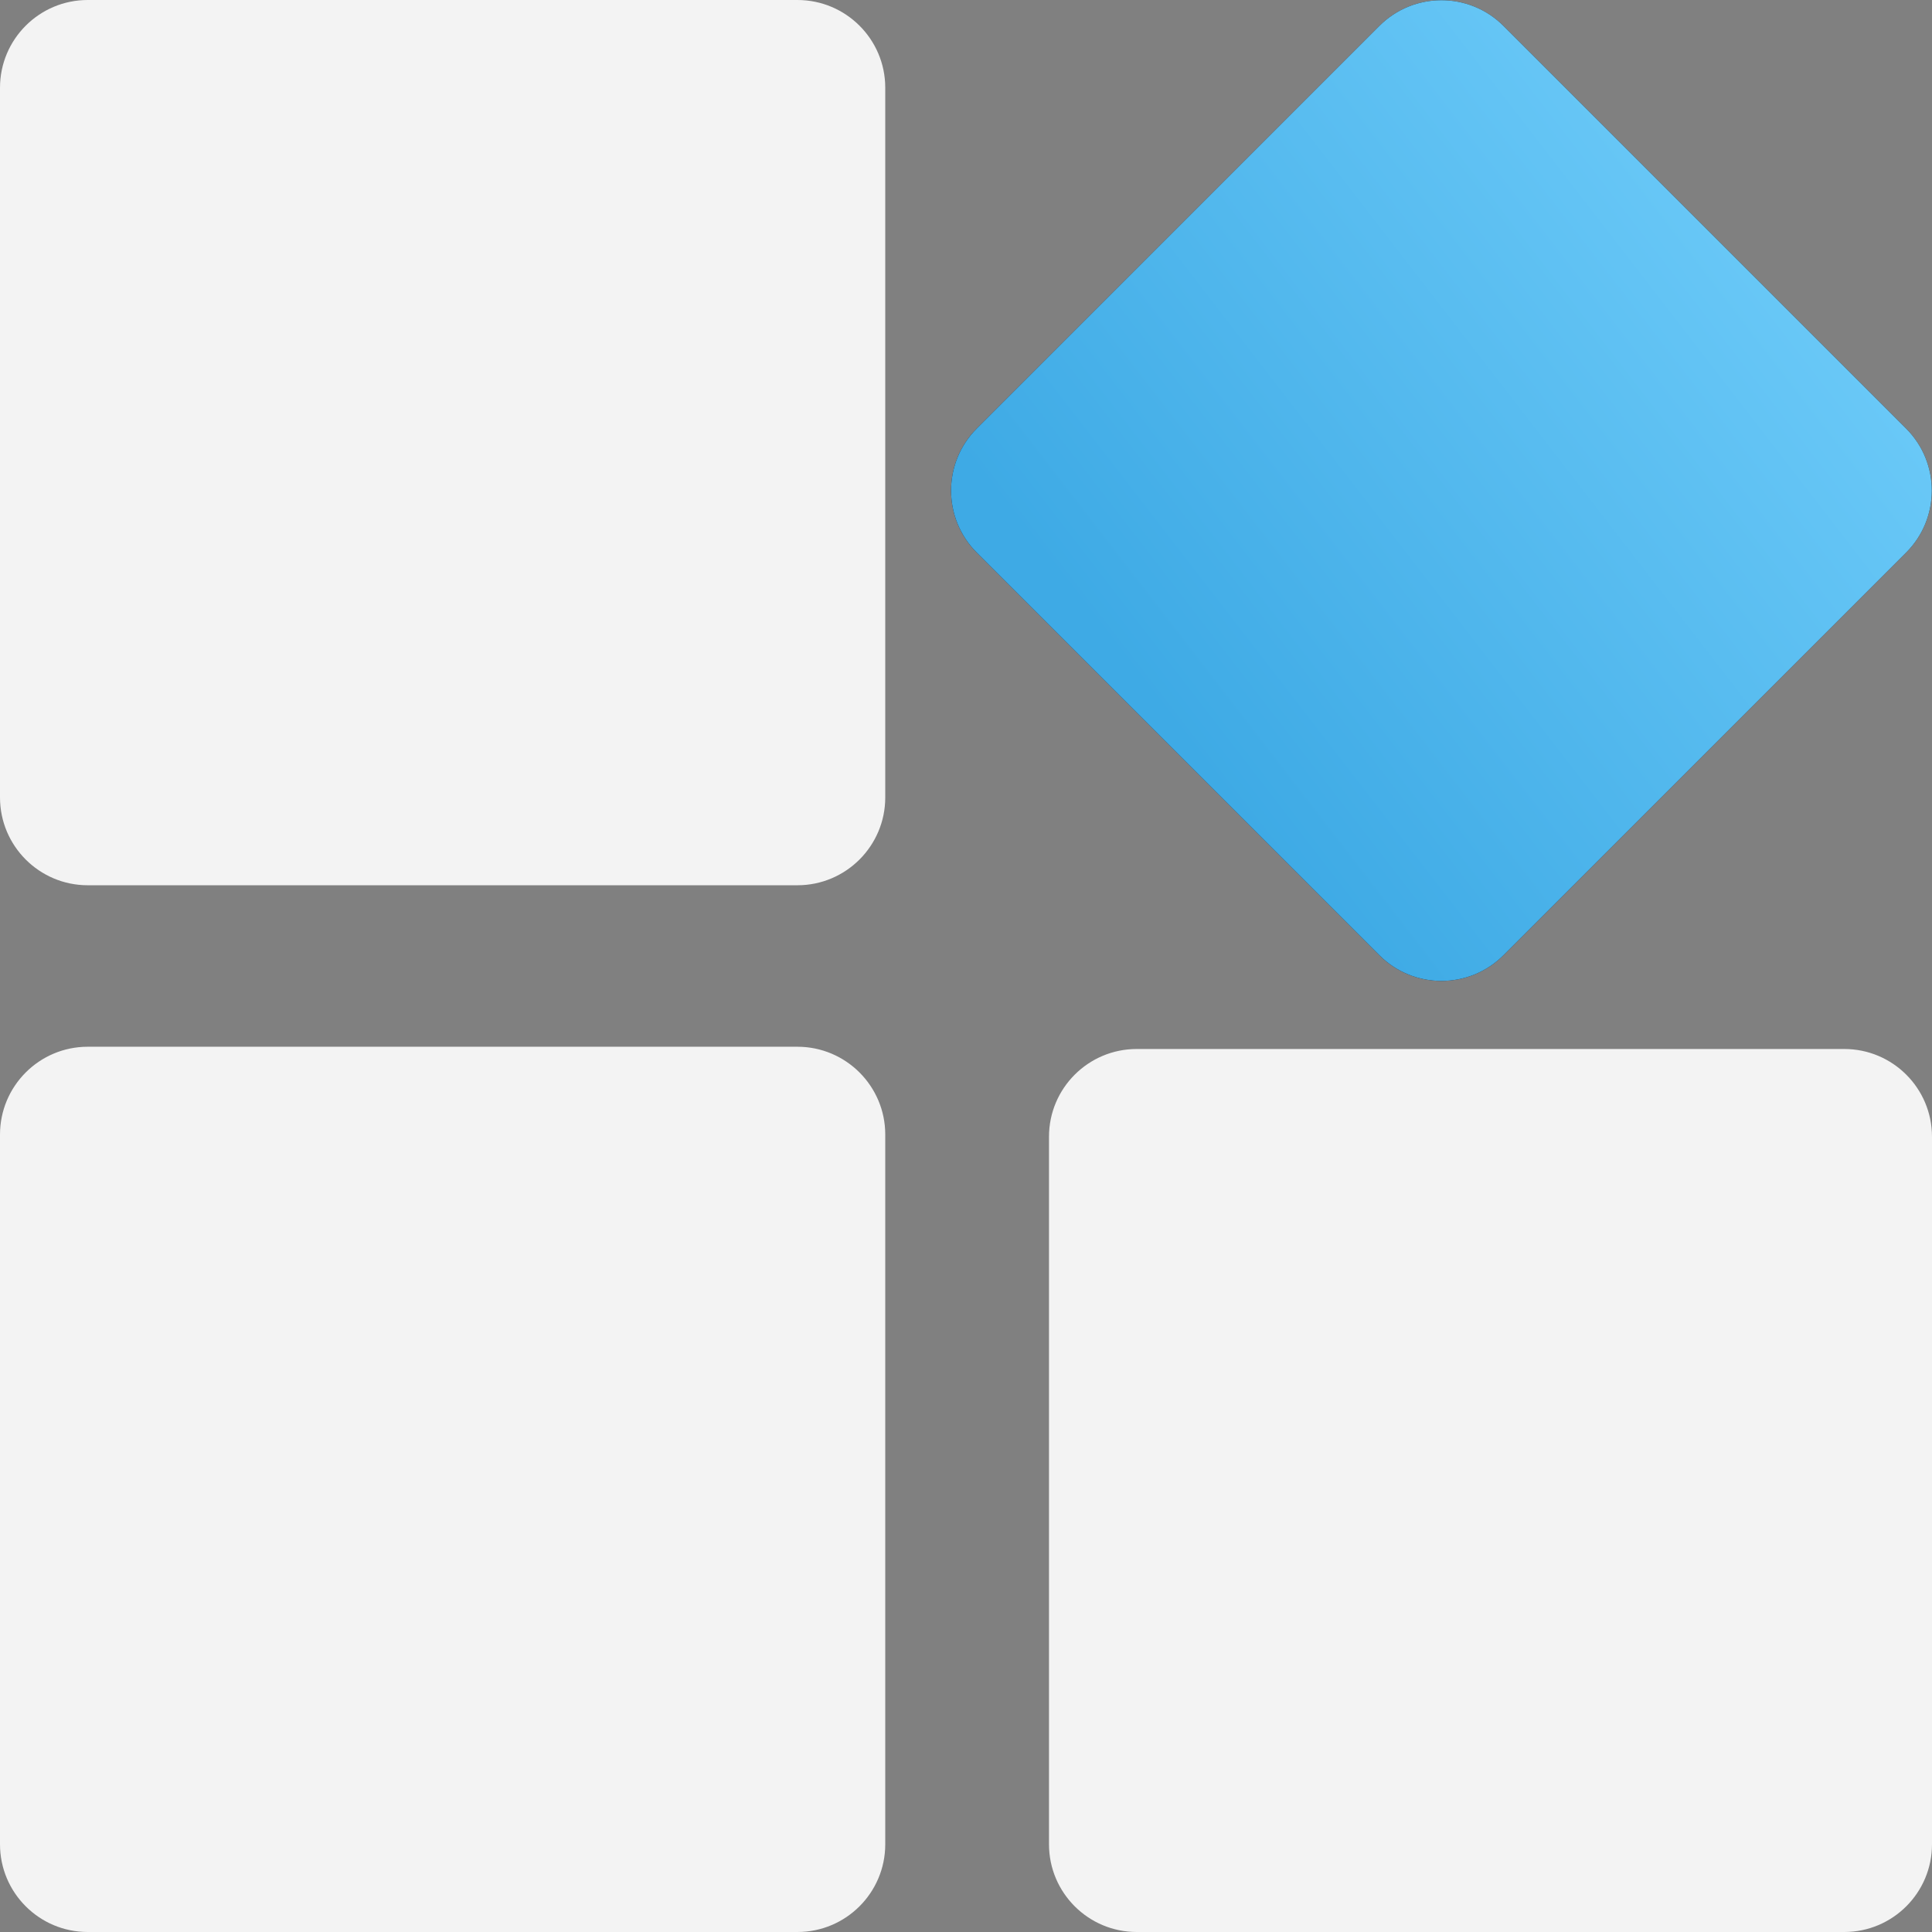 <svg width="24" height="24" viewBox="0 0 24 24" fill="none" xmlns="http://www.w3.org/2000/svg">
<rect x="0" y="0" width="24" height="24" fill="#808080" stroke="none"/>
<rect width="24" height="24" fill="#A4A4A4" fill-opacity="0.01"/>
<defs>
<style id="current-color-scheme" type="text/css">.ColorScheme-Text { color:#ffffff; }</style>
</defs>
<rect width="24" height="24" fill="#A4A4A4" fill-opacity="0.01"/>
<g opacity="0.90">
<path class="ColorScheme-Text" d="M1.09 10.997C0.488 10.997 0 10.508 0 9.906V1.09C0 0.488 0.488 0 1.09 0H9.906C10.508 0 10.997 0.488 10.997 1.09V9.906C10.997 10.508 10.508 10.997 9.906 10.997H1.09ZM14.121 24C13.519 24 13.031 23.512 13.031 22.91V14.121C13.031 13.519 13.519 13.031 14.121 13.031H22.91C23.512 13.031 24 13.519 24 14.121V22.91C24 23.512 23.512 24 22.91 24H14.121ZM1.09 24C0.488 24 0 23.512 0 22.91V14.094C0 13.492 0.488 13.003 1.09 13.003H9.906C10.508 13.003 10.997 13.492 10.997 14.094V22.91C10.997 23.512 10.508 24 9.906 24H1.09Z" fill="currentColor"/>
</g>
<path d="M12.134 6.865L17.135 11.866C17.561 12.292 18.251 12.292 18.677 11.866L23.678 6.865C24.104 6.439 24.104 5.749 23.678 5.323L18.677 0.322C18.251 -0.104 17.561 -0.104 17.135 0.322L12.134 5.323C11.708 5.749 11.708 6.439 12.134 6.865Z" fill="#1C1B1F"/>
<path d="M12.134 6.865L17.135 11.866C17.561 12.292 18.251 12.292 18.677 11.866L23.678 6.865C24.104 6.439 24.104 5.749 23.678 5.323L18.677 0.322C18.251 -0.104 17.561 -0.104 17.135 0.322L12.134 5.323C11.708 5.749 11.708 6.439 12.134 6.865Z" fill="url(#paint0_linear_108_2)"/>
<defs>
<linearGradient id="paint0_linear_108_2" x1="24.04" y1="2.187" x2="14.782" y2="9.337" gradientUnits="userSpaceOnUse">
<stop stop-color="#73CFFB"/>
<stop offset="1" stop-color="#3EAAE5"/>
</linearGradient>
</defs>
</svg>
